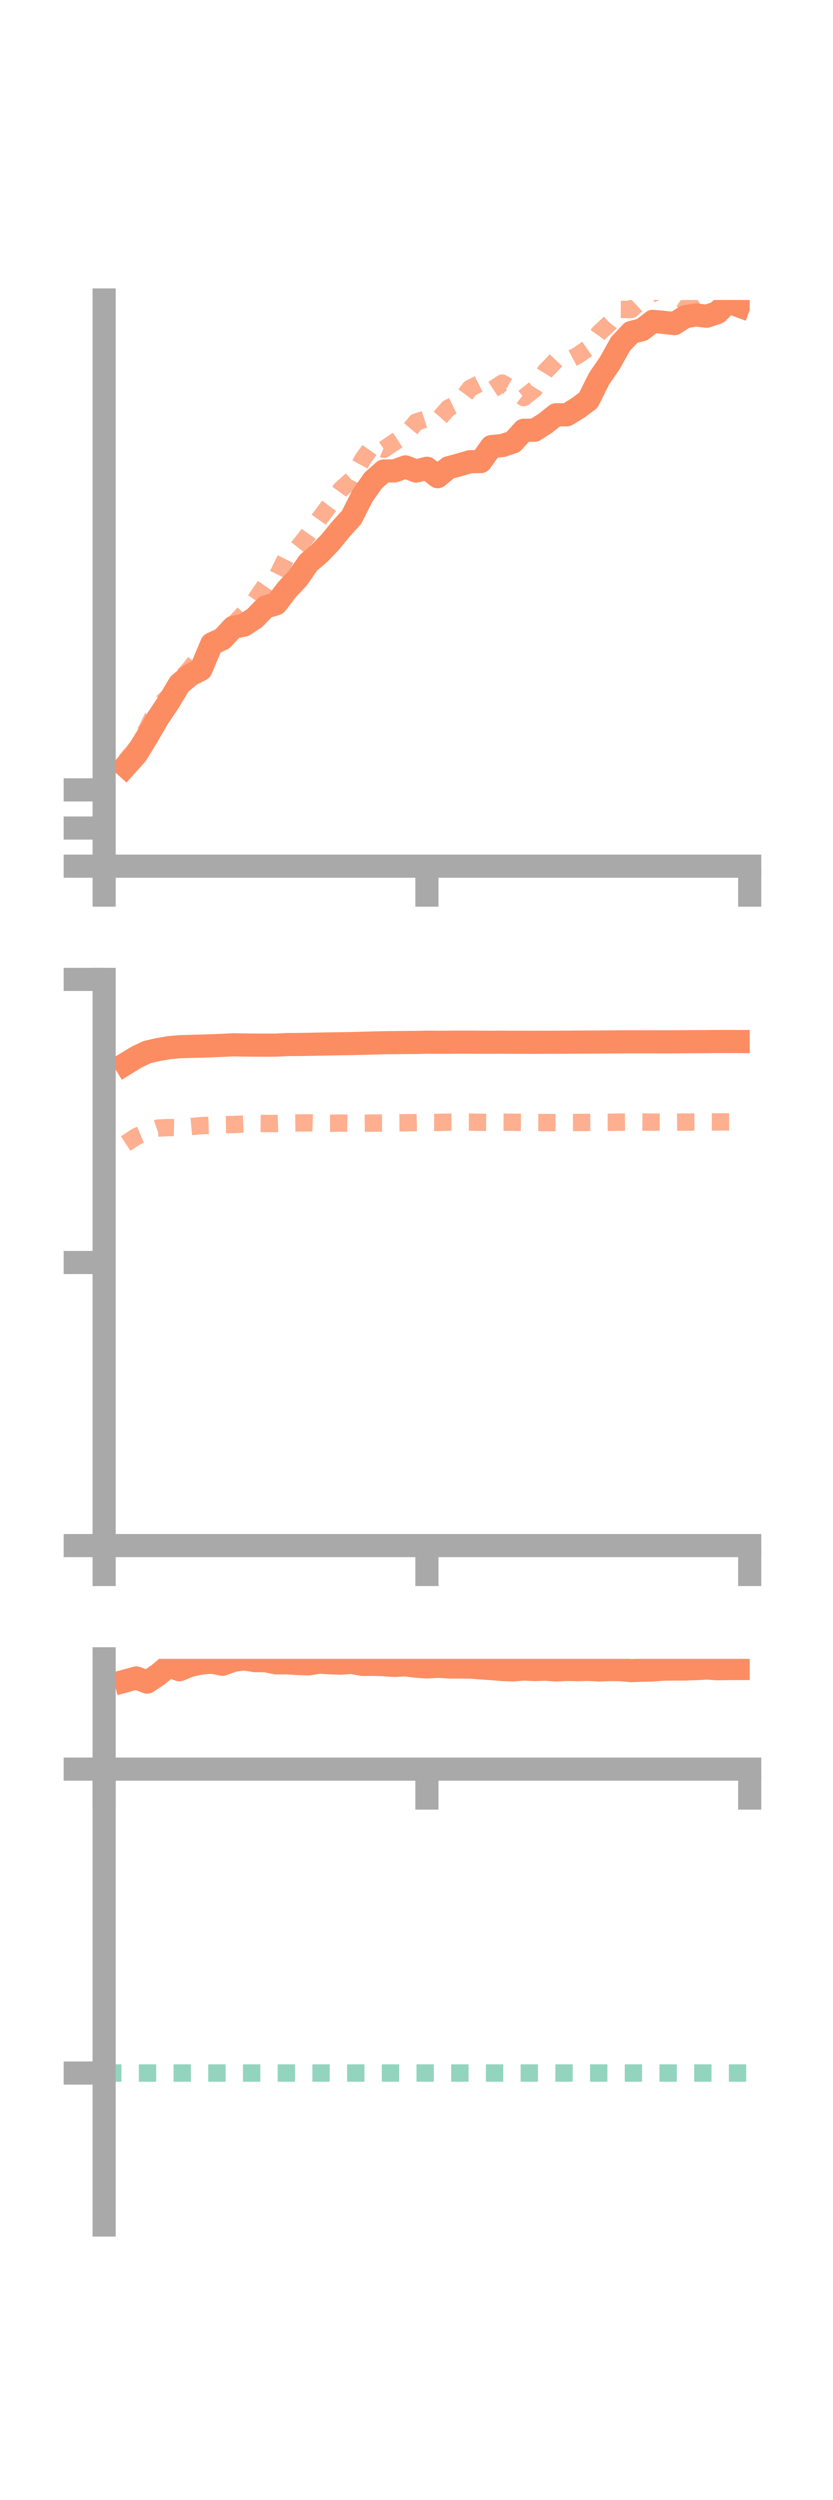 <?xml version="1.0" encoding="utf-8" standalone="no"?>
<!DOCTYPE svg PUBLIC "-//W3C//DTD SVG 1.1//EN"
  "http://www.w3.org/Graphics/SVG/1.1/DTD/svg11.dtd">
<!-- Created with matplotlib (https://matplotlib.org/) -->
<svg height="216pt" version="1.1" viewBox="0 0 72 216" width="72pt" xmlns="http://www.w3.org/2000/svg" xmlns:xlink="http://www.w3.org/1999/xlink">
 <defs>
  <style type="text/css">*{stroke-linecap:butt;stroke-linejoin:round;}</style>
 </defs>
 <g id="figure_1">
  <g id="patch_1">
   <path d="M 0 216 
L 72 216 
L 72 0 
L 0 0 
z
" style="fill:none;"/>
  </g>
  <g id="axes_1">
   <g id="patch_2">
    <path d="M 9 74.838 
L 64.8 74.838 
L 64.8 25.92 
L 9 25.92 
z
" style="fill:none;"/>
   </g>
   <g id="matplotlib.axis_1">
    <g id="xtick_1">
     <g id="line2d_1">
      <defs>
       <path d="M 0 0 
L 0 3.5 
" id="m0d6cc14d5f" style="stroke:#a9a9a9;stroke-width:2;"/>
      </defs>
      <g>
       <use style="fill:#a9a9a9;stroke:#a9a9a9;stroke-width:2;" x="9" xlink:href="#m0d6cc14d5f" y="74.838"/>
      </g>
     </g>
    </g>
    <g id="xtick_2">
     <g id="line2d_2">
      <g>
       <use style="fill:#a9a9a9;stroke:#a9a9a9;stroke-width:2;" x="36.9" xlink:href="#m0d6cc14d5f" y="74.838"/>
      </g>
     </g>
    </g>
    <g id="xtick_3">
     <g id="line2d_3">
      <g>
       <use style="fill:#a9a9a9;stroke:#a9a9a9;stroke-width:2;" x="64.8" xlink:href="#m0d6cc14d5f" y="74.838"/>
      </g>
     </g>
    </g>
   </g>
   <g id="matplotlib.axis_2">
    <g id="ytick_1">
     <g id="line2d_4">
      <defs>
       <path d="M 0 0 
L -3.5 0 
" id="m226b2b7304" style="stroke:#a9a9a9;stroke-width:2;"/>
      </defs>
      <g>
       <use style="fill:#a9a9a9;stroke:#a9a9a9;stroke-width:2;" x="9" xlink:href="#m226b2b7304" y="74.838"/>
      </g>
     </g>
    </g>
    <g id="ytick_2">
     <g id="line2d_5">
      <g>
       <use style="fill:#a9a9a9;stroke:#a9a9a9;stroke-width:2;" x="9" xlink:href="#m226b2b7304" y="71.542"/>
      </g>
     </g>
    </g>
    <g id="ytick_3">
     <g id="line2d_6">
      <g>
       <use style="fill:#a9a9a9;stroke:#a9a9a9;stroke-width:2;" x="9" xlink:href="#m226b2b7304" y="68.247"/>
      </g>
     </g>
    </g>
   </g>
   <g id="line2d_7">
    <path clip-path="url(#p43de39f30d)" d="M 10.86 66.2 
L 11.79 65.163 
L 12.72 63.642 
L 13.65 62.041 
L 14.58 60.654 
L 15.51 59.104 
L 16.44 58.321 
L 17.37 57.84 
L 18.3 55.634 
L 19.23 55.197 
L 20.16 54.197 
L 21.09 54.013 
L 22.02 53.397 
L 22.95 52.445 
L 23.88 52.164 
L 24.81 50.94 
L 25.74 49.954 
L 26.67 48.609 
L 27.6 47.82 
L 28.53 46.853 
L 29.46 45.719 
L 30.39 44.691 
L 31.32 42.852 
L 32.25 41.519 
L 33.18 40.693 
L 34.11 40.686 
L 35.04 40.34 
L 35.97 40.7 
L 36.9 40.458 
L 37.83 41.186 
L 38.76 40.415 
L 39.69 40.166 
L 40.62 39.891 
L 41.55 39.881 
L 42.48 38.584 
L 43.41 38.497 
L 44.34 38.194 
L 45.27 37.174 
L 46.2 37.173 
L 47.13 36.575 
L 48.06 35.838 
L 48.99 35.841 
L 49.92 35.272 
L 50.85 34.586 
L 51.78 32.724 
L 52.71 31.368 
L 53.64 29.706 
L 54.57 28.722 
L 55.5 28.484 
L 56.43 27.763 
L 57.36 27.852 
L 58.29 27.964 
L 59.22 27.369 
L 60.15 27.214 
L 61.08 27.323 
L 62.01 27.01 
L 62.94 26.085 
L 63.87 26.428 
" style="fill:none;stroke:#fc8d62;stroke-linecap:square;stroke-width:2;"/>
   </g>
   <g id="line2d_8">
    <path clip-path="url(#p43de39f30d)" d="M 10.86 65.747 
L 11.79 64.629 
L 12.72 62.973 
L 13.65 61.037 
L 14.58 60.182 
L 15.51 58.778 
L 16.44 57.752 
L 17.37 56.563 
L 18.3 55.668 
L 19.23 54.887 
L 20.16 53.981 
L 21.09 52.988 
L 22.02 51.907 
L 22.95 50.558 
L 23.88 49.931 
L 24.81 48.031 
L 25.74 47.336 
L 26.67 46.15 
L 27.6 44.836 
L 28.53 43.585 
L 29.46 42.294 
L 30.39 41.466 
L 31.32 39.746 
L 32.25 38.425 
L 33.18 38.817 
L 34.11 38.193 
L 35.04 37.591 
L 35.97 36.466 
L 36.9 36.169 
L 37.83 36.307 
L 38.76 35.252 
L 39.69 34.801 
L 40.62 33.558 
L 41.55 33.081 
L 42.48 33.718 
L 43.41 33.105 
L 44.34 33.632 
L 45.27 34.354 
L 46.2 33.622 
L 47.13 32.104 
L 48.06 31.131 
L 48.99 31.206 
L 49.92 30.717 
L 50.85 30.076 
L 51.78 28.778 
L 52.71 27.91 
L 53.64 26.731 
L 54.57 26.742 
L 55.5 25.871 
L 56.43 25.341 
L 57.36 25.009 
L 58.29 25.444 
L 59.22 26.077 
L 60.15 26.004 
L 61.08 25.363 
L 62.01 24.724 
L 62.94 23.967 
L 63.87 23.678 
" style="fill:none;stroke:#fc8d62;stroke-dasharray:1.5,1.5;stroke-dashoffset:0;stroke-opacity:0.7;stroke-width:1.5;"/>
   </g>
   <g id="patch_3">
    <path d="M 9 74.838 
L 9 25.92 
" style="fill:none;stroke:#a9a9a9;stroke-linecap:square;stroke-linejoin:miter;stroke-width:2;"/>
   </g>
   <g id="patch_4">
    <path d="M 64.8 74.838 
L 64.8 25.92 
" style="fill:none;"/>
   </g>
   <g id="patch_5">
    <path d="M 9 74.838 
L 64.8 74.838 
" style="fill:none;stroke:#a9a9a9;stroke-linecap:square;stroke-linejoin:miter;stroke-width:2;"/>
   </g>
   <g id="patch_6">
    <path d="M 9 25.92 
L 64.8 25.92 
" style="fill:none;"/>
   </g>
  </g>
  <g id="axes_2">
   <g id="patch_7">
    <path d="M 9 133.539 
L 64.8 133.539 
L 64.8 84.621 
L 9 84.621 
z
" style="fill:none;"/>
   </g>
   <g id="matplotlib.axis_3">
    <g id="xtick_4">
     <g id="line2d_9">
      <g>
       <use style="fill:#a9a9a9;stroke:#a9a9a9;stroke-width:2;" x="9" xlink:href="#m0d6cc14d5f" y="133.539"/>
      </g>
     </g>
    </g>
    <g id="xtick_5">
     <g id="line2d_10">
      <g>
       <use style="fill:#a9a9a9;stroke:#a9a9a9;stroke-width:2;" x="36.9" xlink:href="#m0d6cc14d5f" y="133.539"/>
      </g>
     </g>
    </g>
    <g id="xtick_6">
     <g id="line2d_11">
      <g>
       <use style="fill:#a9a9a9;stroke:#a9a9a9;stroke-width:2;" x="64.8" xlink:href="#m0d6cc14d5f" y="133.539"/>
      </g>
     </g>
    </g>
   </g>
   <g id="matplotlib.axis_4">
    <g id="ytick_4">
     <g id="line2d_12">
      <g>
       <use style="fill:#a9a9a9;stroke:#a9a9a9;stroke-width:2;" x="9" xlink:href="#m226b2b7304" y="133.539"/>
      </g>
     </g>
    </g>
    <g id="ytick_5">
     <g id="line2d_13">
      <g>
       <use style="fill:#a9a9a9;stroke:#a9a9a9;stroke-width:2;" x="9" xlink:href="#m226b2b7304" y="109.08"/>
      </g>
     </g>
    </g>
    <g id="ytick_6">
     <g id="line2d_14">
      <g>
       <use style="fill:#a9a9a9;stroke:#a9a9a9;stroke-width:2;" x="9" xlink:href="#m226b2b7304" y="84.621"/>
      </g>
     </g>
    </g>
   </g>
   <g id="line2d_15">
    <path clip-path="url(#p7a4502e1a9)" d="M 10.86 91.913 
L 11.79 91.344 
L 12.72 90.898 
L 13.65 90.685 
L 14.58 90.522 
L 15.51 90.436 
L 16.44 90.407 
L 17.37 90.388 
L 18.3 90.355 
L 19.23 90.317 
L 20.16 90.272 
L 21.09 90.289 
L 22.02 90.298 
L 22.95 90.299 
L 23.88 90.298 
L 24.81 90.25 
L 25.74 90.243 
L 26.67 90.23 
L 27.6 90.211 
L 28.53 90.194 
L 29.46 90.18 
L 30.39 90.167 
L 31.32 90.14 
L 32.25 90.117 
L 33.18 90.092 
L 34.11 90.084 
L 35.04 90.074 
L 35.97 90.068 
L 36.9 90.046 
L 37.83 90.055 
L 38.76 90.051 
L 39.69 90.041 
L 40.62 90.042 
L 41.55 90.051 
L 42.48 90.05 
L 43.41 90.046 
L 44.34 90.053 
L 45.27 90.051 
L 46.2 90.056 
L 47.13 90.051 
L 48.06 90.049 
L 48.99 90.045 
L 49.92 90.036 
L 50.85 90.033 
L 51.78 90.03 
L 52.71 90.023 
L 53.64 90.018 
L 54.57 90.01 
L 55.5 90.016 
L 56.43 90.012 
L 57.36 90.019 
L 58.29 90.012 
L 59.22 90.004 
L 60.15 89.999 
L 61.08 89.998 
L 62.01 89.987 
L 62.94 89.987 
L 63.87 89.989 
" style="fill:none;stroke:#fc8d62;stroke-linecap:square;stroke-width:2;"/>
   </g>
   <g id="line2d_16">
    <path clip-path="url(#p7a4502e1a9)" d="M 10.86 98.803 
L 11.79 98.194 
L 12.72 97.797 
L 13.65 97.468 
L 14.58 97.419 
L 15.51 97.439 
L 16.44 97.342 
L 17.37 97.255 
L 18.3 97.223 
L 19.23 97.172 
L 20.16 97.159 
L 21.09 97.117 
L 22.02 97.066 
L 22.95 97.074 
L 23.88 97.072 
L 24.81 97.04 
L 25.74 97.024 
L 26.67 97.015 
L 27.6 97.053 
L 28.53 97.05 
L 29.46 97.035 
L 30.39 97.053 
L 31.32 97.05 
L 32.25 97.036 
L 33.18 97.03 
L 34.11 97.015 
L 35.04 97.007 
L 35.97 96.992 
L 36.9 96.971 
L 37.83 96.976 
L 38.76 96.955 
L 39.69 96.948 
L 40.62 96.949 
L 41.55 96.967 
L 42.48 96.975 
L 43.41 96.96 
L 44.34 96.962 
L 45.27 96.971 
L 46.2 96.99 
L 47.13 96.989 
L 48.06 96.994 
L 48.99 96.988 
L 49.92 96.983 
L 50.85 96.977 
L 51.78 96.971 
L 52.71 96.967 
L 53.64 96.954 
L 54.57 96.944 
L 55.5 96.942 
L 56.43 96.954 
L 57.36 96.957 
L 58.29 96.954 
L 59.22 96.947 
L 60.15 96.946 
L 61.08 96.937 
L 62.01 96.935 
L 62.94 96.934 
L 63.87 96.935 
" style="fill:none;stroke:#fc8d62;stroke-dasharray:1.5,1.5;stroke-dashoffset:0;stroke-opacity:0.7;stroke-width:1.5;"/>
   </g>
   <g id="patch_8">
    <path d="M 9 133.539 
L 9 84.621 
" style="fill:none;stroke:#a9a9a9;stroke-linecap:square;stroke-linejoin:miter;stroke-width:2;"/>
   </g>
   <g id="patch_9">
    <path d="M 64.8 133.539 
L 64.8 84.621 
" style="fill:none;"/>
   </g>
   <g id="patch_10">
    <path d="M 9 133.539 
L 64.8 133.539 
" style="fill:none;stroke:#a9a9a9;stroke-linecap:square;stroke-linejoin:miter;stroke-width:2;"/>
   </g>
   <g id="patch_11">
    <path d="M 9 84.621 
L 64.8 84.621 
" style="fill:none;"/>
   </g>
  </g>
  <g id="axes_3">
   <g id="patch_12">
    <path d="M 9 192.24 
L 64.8 192.24 
L 64.8 143.322 
L 9 143.322 
z
" style="fill:none;"/>
   </g>
   <g id="matplotlib.axis_5">
    <g id="xtick_7">
     <g id="line2d_17">
      <g>
       <use style="fill:#a9a9a9;stroke:#a9a9a9;stroke-width:2;" x="9" xlink:href="#m0d6cc14d5f" y="152.852"/>
      </g>
     </g>
    </g>
    <g id="xtick_8">
     <g id="line2d_18">
      <g>
       <use style="fill:#a9a9a9;stroke:#a9a9a9;stroke-width:2;" x="36.9" xlink:href="#m0d6cc14d5f" y="152.852"/>
      </g>
     </g>
    </g>
    <g id="xtick_9">
     <g id="line2d_19">
      <g>
       <use style="fill:#a9a9a9;stroke:#a9a9a9;stroke-width:2;" x="64.8" xlink:href="#m0d6cc14d5f" y="152.852"/>
      </g>
     </g>
    </g>
   </g>
   <g id="matplotlib.axis_6">
    <g id="ytick_7">
     <g id="line2d_20">
      <g>
       <use style="fill:#a9a9a9;stroke:#a9a9a9;stroke-width:2;" x="9" xlink:href="#m226b2b7304" y="152.852"/>
      </g>
     </g>
    </g>
    <g id="ytick_8">
     <g id="line2d_21">
      <g>
       <use style="fill:#a9a9a9;stroke:#a9a9a9;stroke-width:2;" x="9" xlink:href="#m226b2b7304" y="179.111"/>
      </g>
     </g>
    </g>
   </g>
   <g id="line2d_22">
    <path clip-path="url(#p34a817bf27)" d="M 10.86 145.229 
L 11.79 144.975 
L 12.72 145.337 
L 13.65 144.713 
L 14.58 143.933 
L 15.51 144.268 
L 16.44 143.881 
L 17.37 143.694 
L 18.3 143.603 
L 19.23 143.794 
L 20.16 143.458 
L 21.09 143.322 
L 22.02 143.478 
L 22.95 143.487 
L 23.88 143.675 
L 24.81 143.666 
L 25.74 143.731 
L 26.67 143.761 
L 27.6 143.613 
L 28.53 143.667 
L 29.46 143.701 
L 30.39 143.626 
L 31.32 143.806 
L 32.25 143.801 
L 33.18 143.83 
L 34.11 143.893 
L 35.04 143.842 
L 35.97 143.963 
L 36.9 144.026 
L 37.83 143.968 
L 38.76 144.026 
L 39.69 144.031 
L 40.62 144.033 
L 41.55 144.106 
L 42.48 144.17 
L 43.41 144.244 
L 44.34 144.28 
L 45.27 144.204 
L 46.2 144.247 
L 47.13 144.218 
L 48.06 144.285 
L 48.99 144.238 
L 49.92 144.257 
L 50.85 144.233 
L 51.78 144.286 
L 52.71 144.249 
L 53.64 144.26 
L 54.57 144.343 
L 55.5 144.303 
L 56.43 144.286 
L 57.36 144.213 
L 58.29 144.202 
L 59.22 144.201 
L 60.15 144.168 
L 61.08 144.115 
L 62.01 144.178 
L 62.94 144.165 
L 63.87 144.16 
" style="fill:none;stroke:#fc8d62;stroke-linecap:square;stroke-width:2;"/>
   </g>
   <g id="line2d_23">
    <path clip-path="url(#p34a817bf27)" d="M 10.86 152.852 
L 11.79 152.853 
L 12.72 152.852 
L 13.65 152.858 
L 14.58 152.871 
L 15.51 152.852 
L 16.44 152.852 
L 17.37 152.852 
L 18.3 152.852 
L 19.23 152.852 
L 20.16 152.851 
L 21.09 152.851 
L 22.02 152.852 
L 22.95 152.852 
L 23.88 152.852 
L 24.81 152.852 
L 25.74 152.852 
L 26.67 152.852 
L 27.6 152.851 
L 28.53 152.852 
L 29.46 152.852 
L 30.39 152.852 
L 31.32 152.852 
L 32.25 152.854 
L 33.18 152.852 
L 34.11 152.854 
L 35.04 152.852 
L 35.97 152.852 
L 36.9 152.853 
L 37.83 152.852 
L 38.76 152.852 
L 39.69 152.852 
L 40.62 152.852 
L 41.55 152.852 
L 42.48 152.852 
L 43.41 152.852 
L 44.34 152.853 
L 45.27 152.852 
L 46.2 152.852 
L 47.13 152.852 
L 48.06 152.852 
L 48.99 152.852 
L 49.92 152.852 
L 50.85 152.851 
L 51.78 152.852 
L 52.71 152.852 
L 53.64 152.851 
L 54.57 152.851 
L 55.5 152.852 
L 56.43 152.852 
L 57.36 152.852 
L 58.29 152.852 
L 59.22 152.852 
L 60.15 152.852 
L 61.08 152.852 
L 62.01 152.852 
L 62.94 152.852 
L 63.87 152.852 
" style="fill:none;stroke:#fc8d62;stroke-dasharray:1.5,1.5;stroke-dashoffset:0;stroke-opacity:0.7;stroke-width:1.5;"/>
   </g>
   <g id="line2d_24">
    <path clip-path="url(#p34a817bf27)" d="M 9 179.111 
L 64.8 179.111 
" style="fill:none;stroke:#66c2a5;stroke-dasharray:1.5,1.5;stroke-dashoffset:0;stroke-opacity:0.7;stroke-width:1.5;"/>
   </g>
   <g id="patch_13">
    <path d="M 9 192.24 
L 9 143.322 
" style="fill:none;stroke:#a9a9a9;stroke-linecap:square;stroke-linejoin:miter;stroke-width:2;"/>
   </g>
   <g id="patch_14">
    <path d="M 64.8 192.24 
L 64.8 143.322 
" style="fill:none;"/>
   </g>
   <g id="patch_15">
    <path d="M 9 152.852 
L 64.8 152.852 
" style="fill:none;stroke:#a9a9a9;stroke-linecap:square;stroke-linejoin:miter;stroke-width:2;"/>
   </g>
   <g id="patch_16">
    <path d="M 9 143.322 
L 64.8 143.322 
" style="fill:none;"/>
   </g>
  </g>
 </g>
 <defs>
  <clipPath id="p43de39f30d">
   <rect height="48.918" width="55.8" x="9" y="25.92"/>
  </clipPath>
  <clipPath id="p7a4502e1a9">
   <rect height="48.918" width="55.8" x="9" y="84.621"/>
  </clipPath>
  <clipPath id="p34a817bf27">
   <rect height="48.918" width="55.8" x="9" y="143.322"/>
  </clipPath>
 </defs>
</svg>
